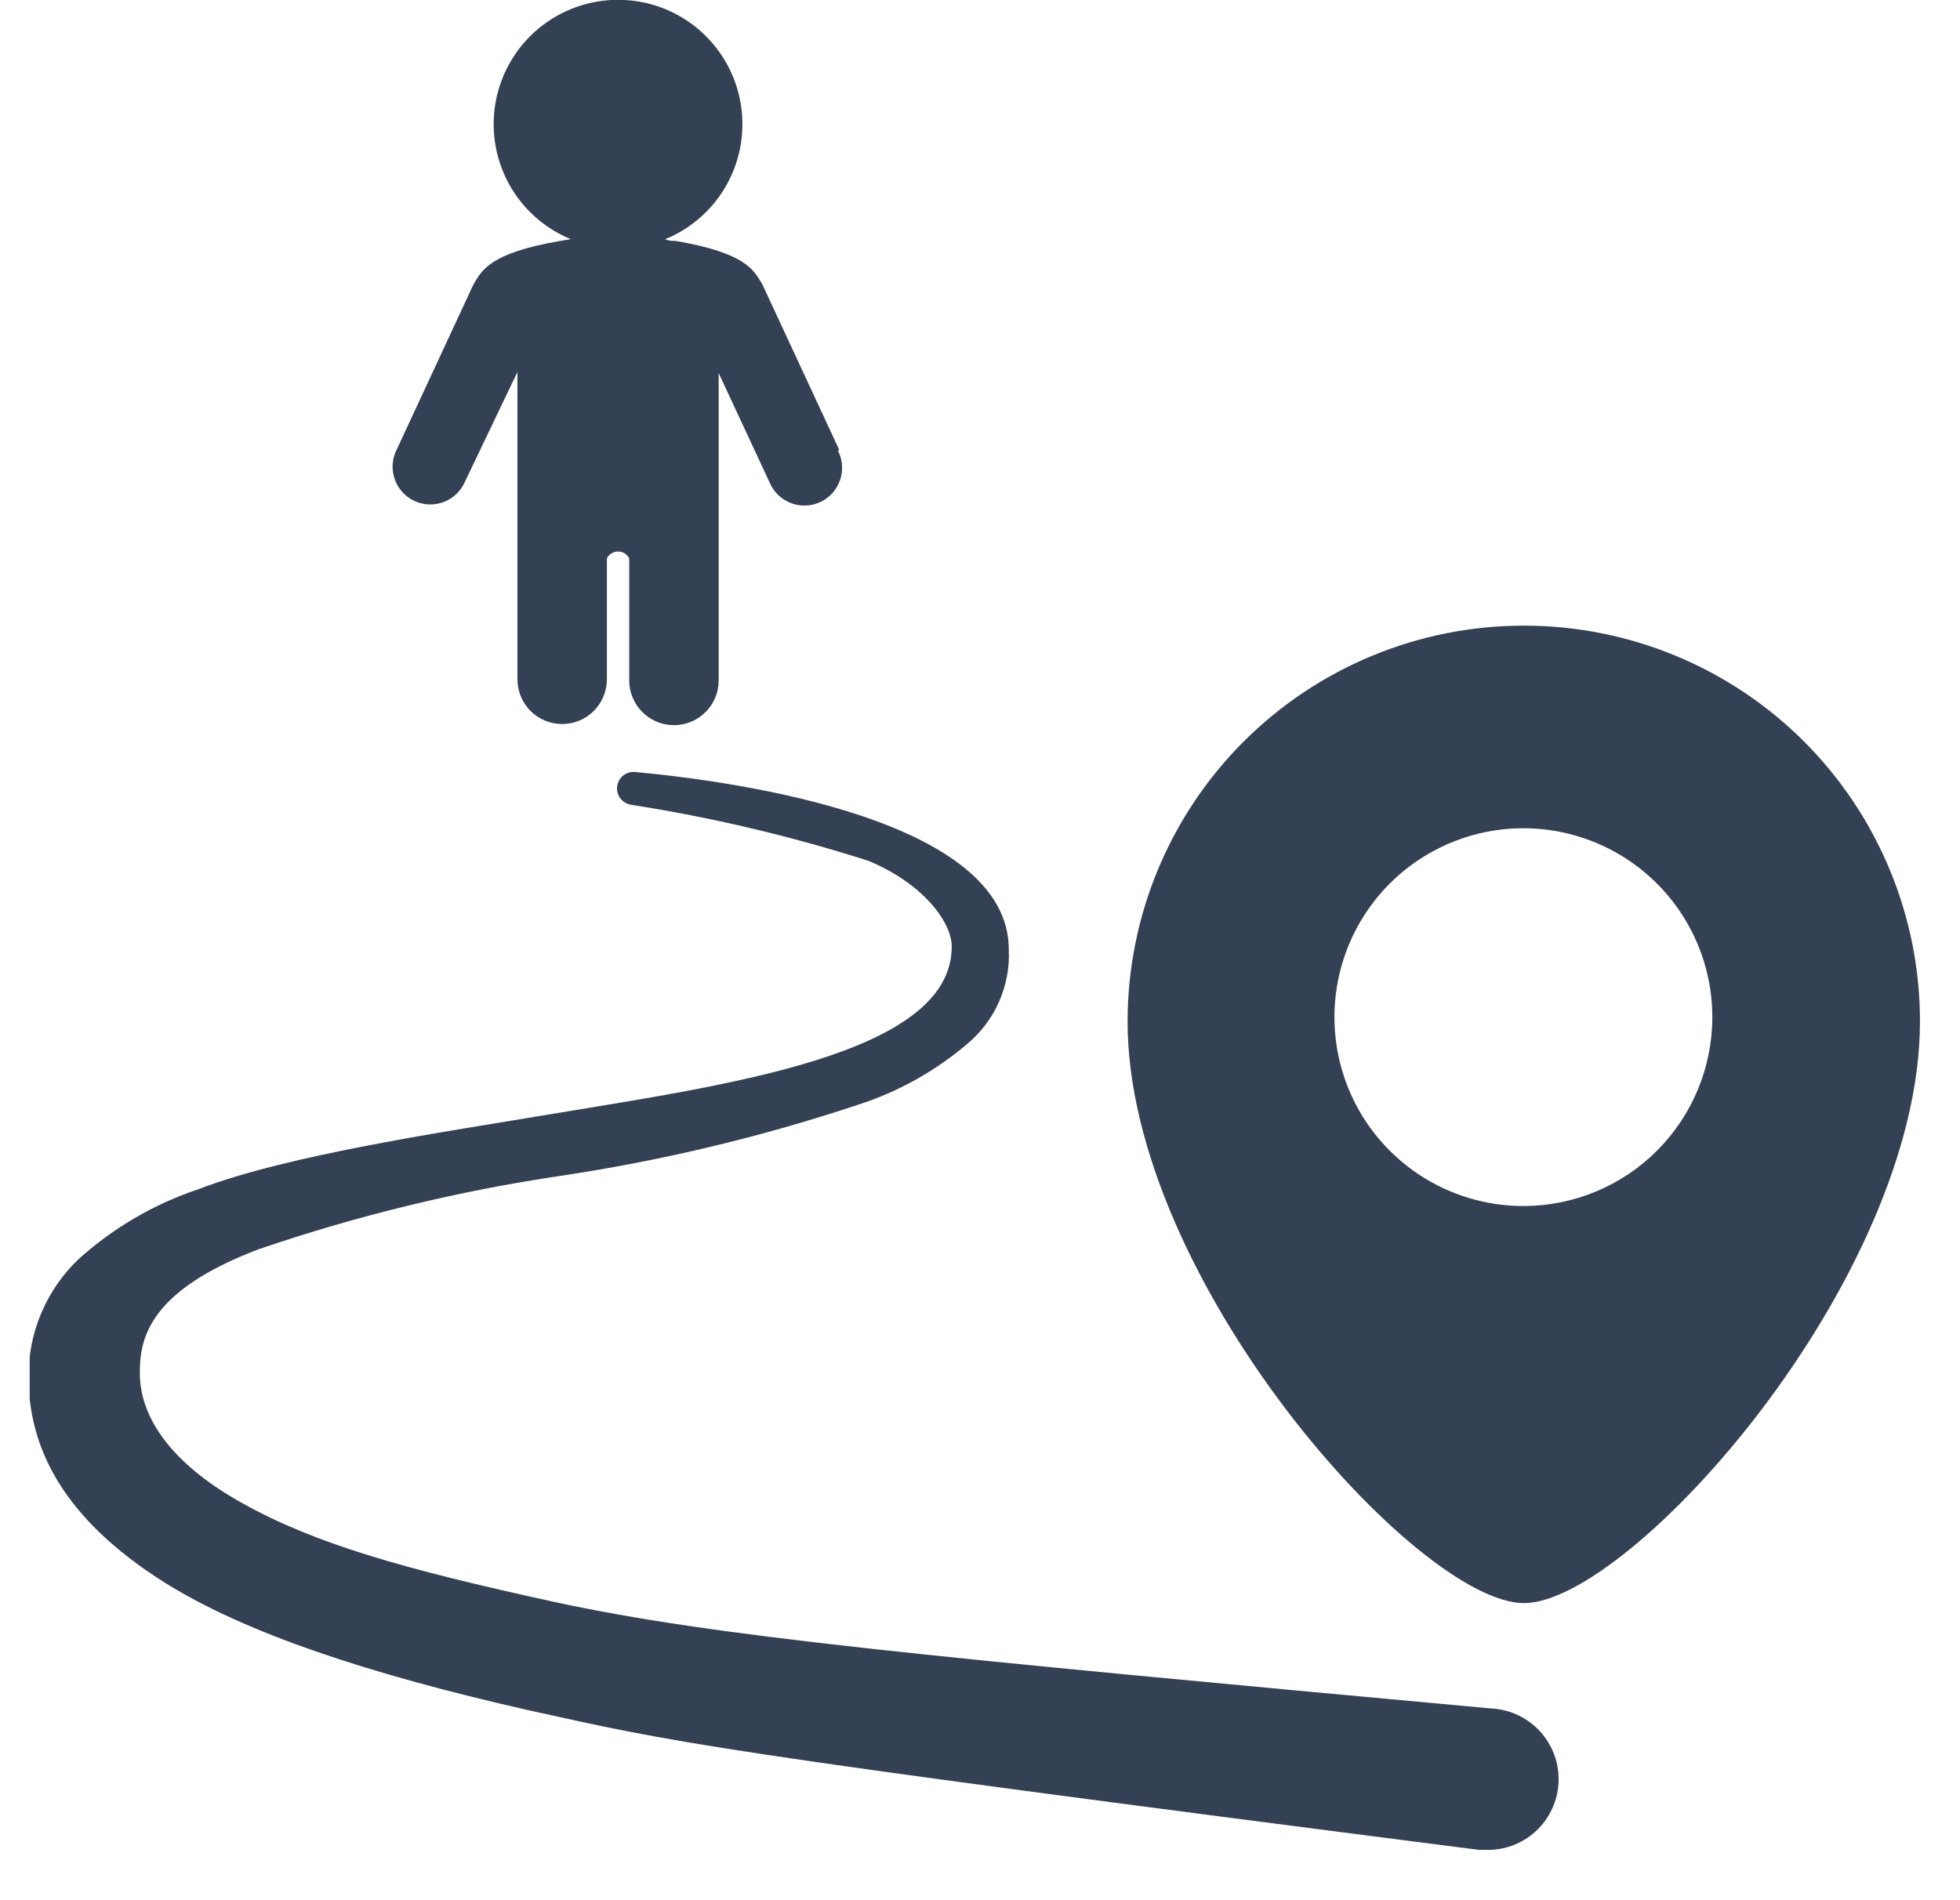 <svg xmlns="http://www.w3.org/2000/svg" width="33" height="32" viewBox="0 0 33 32" fill="none">
    <g clip-path="url(#clip0_2093_12634)">
        <path d="M25.653 10.536C23.885 10.536 22.189 11.239 20.938 12.489C19.687 13.74 18.985 15.436 18.985 17.204C18.985 21.557 23.87 26.997 25.658 26.997C27.446 26.997 32.326 21.557 32.326 17.204C32.327 16.328 32.154 15.46 31.819 14.651C31.484 13.841 30.992 13.106 30.373 12.486C29.753 11.867 29.017 11.376 28.207 11.041C27.397 10.707 26.529 10.535 25.653 10.536ZM25.653 20.31C25.024 20.311 24.408 20.125 23.884 19.776C23.361 19.427 22.952 18.931 22.711 18.35C22.469 17.768 22.406 17.129 22.528 16.511C22.65 15.894 22.953 15.327 23.397 14.881C23.842 14.436 24.409 14.133 25.026 14.009C25.643 13.886 26.283 13.949 26.865 14.19C27.446 14.43 27.943 14.838 28.293 15.361C28.643 15.884 28.83 16.5 28.83 17.129C28.83 17.972 28.495 18.78 27.899 19.377C27.304 19.973 26.496 20.309 25.653 20.31Z" fill="#344054"/>
        <path d="M24.999 31.152H24.895C11.766 29.468 11.384 29.35 8.895 28.8C6.213 28.192 4.137 27.505 2.777 26.654C1.041 25.562 0.481 24.362 0.481 23.185C0.479 22.815 0.552 22.448 0.697 22.108C0.842 21.767 1.055 21.459 1.323 21.204C1.907 20.678 2.592 20.277 3.337 20.028C4.853 19.444 7.516 19.058 9.248 18.767C12.208 18.273 16.024 17.764 16.024 15.943C16.024 15.505 15.502 14.856 14.613 14.494C13.31 14.078 11.978 13.764 10.627 13.553C10.591 13.547 10.556 13.535 10.525 13.516C10.493 13.498 10.466 13.473 10.444 13.444C10.422 13.414 10.406 13.381 10.397 13.346C10.388 13.31 10.386 13.273 10.392 13.237C10.397 13.201 10.409 13.166 10.428 13.135C10.447 13.104 10.471 13.076 10.501 13.054C10.53 13.032 10.563 13.017 10.598 13.008C10.634 12.999 10.671 12.997 10.707 13.002C12.476 13.167 16.985 13.811 16.985 15.99C16.999 16.293 16.943 16.594 16.82 16.871C16.698 17.148 16.512 17.393 16.279 17.585C15.739 18.044 15.113 18.391 14.439 18.607C12.809 19.148 11.135 19.548 9.436 19.802C7.711 20.058 6.014 20.471 4.363 21.035C2.481 21.745 2.354 22.564 2.354 23.12C2.354 23.849 2.853 24.63 4.076 25.312C5.3 25.995 6.768 26.418 9.337 26.978C12.006 27.557 15.535 27.891 25.102 28.771C25.418 28.785 25.715 28.924 25.929 29.157C26.142 29.39 26.255 29.698 26.241 30.014C26.227 30.329 26.089 30.627 25.856 30.84C25.623 31.054 25.314 31.166 24.999 31.152Z" fill="#344054"/>
        <path d="M14.128 7.572L12.834 4.786C12.693 4.555 12.575 4.264 11.375 4.057C11.319 4.057 11.258 4.057 11.201 4.028C11.65 3.844 12.021 3.51 12.25 3.083C12.48 2.655 12.554 2.162 12.46 1.686C12.367 1.21 12.11 0.781 11.736 0.473C11.361 0.165 10.891 -0.003 10.406 -0.003C9.921 -0.003 9.451 0.165 9.076 0.473C8.701 0.781 8.445 1.21 8.351 1.686C8.257 2.162 8.332 2.655 8.561 3.083C8.791 3.51 9.162 3.844 9.611 4.028L9.432 4.057C8.236 4.264 8.114 4.555 7.973 4.786L6.679 7.572C6.64 7.648 6.617 7.731 6.611 7.817C6.606 7.902 6.617 7.987 6.645 8.068C6.673 8.149 6.717 8.223 6.774 8.287C6.832 8.35 6.901 8.401 6.979 8.437C7.057 8.473 7.141 8.492 7.226 8.495C7.312 8.497 7.397 8.483 7.476 8.452C7.556 8.421 7.628 8.374 7.689 8.314C7.751 8.254 7.799 8.183 7.832 8.104L8.712 6.264V11.44C8.712 11.64 8.791 11.831 8.932 11.973C9.074 12.114 9.265 12.193 9.465 12.193C9.664 12.193 9.856 12.114 9.997 11.973C10.138 11.831 10.218 11.64 10.218 11.44V9.403C10.236 9.368 10.262 9.339 10.296 9.319C10.329 9.298 10.367 9.288 10.406 9.288C10.445 9.288 10.483 9.298 10.516 9.319C10.549 9.339 10.576 9.368 10.594 9.403V11.459C10.594 11.659 10.674 11.85 10.815 11.991C10.956 12.133 11.147 12.212 11.347 12.212C11.547 12.212 11.738 12.133 11.88 11.991C12.021 11.85 12.1 11.659 12.1 11.459V6.283L12.957 8.123C12.989 8.201 13.038 8.273 13.099 8.333C13.16 8.392 13.232 8.439 13.312 8.47C13.392 8.502 13.477 8.516 13.562 8.514C13.648 8.511 13.732 8.491 13.809 8.456C13.887 8.42 13.956 8.369 14.014 8.305C14.071 8.242 14.115 8.168 14.143 8.087C14.171 8.006 14.183 7.921 14.177 7.835C14.171 7.75 14.148 7.667 14.109 7.591L14.128 7.572Z" fill="#344054"/>
    </g>
    <defs>
        <clipPath id="clip0_2093_12634">
            <rect width="32" height="32" fill="white" transform="translate(0.5)"/>
        </clipPath>
    </defs>
</svg>